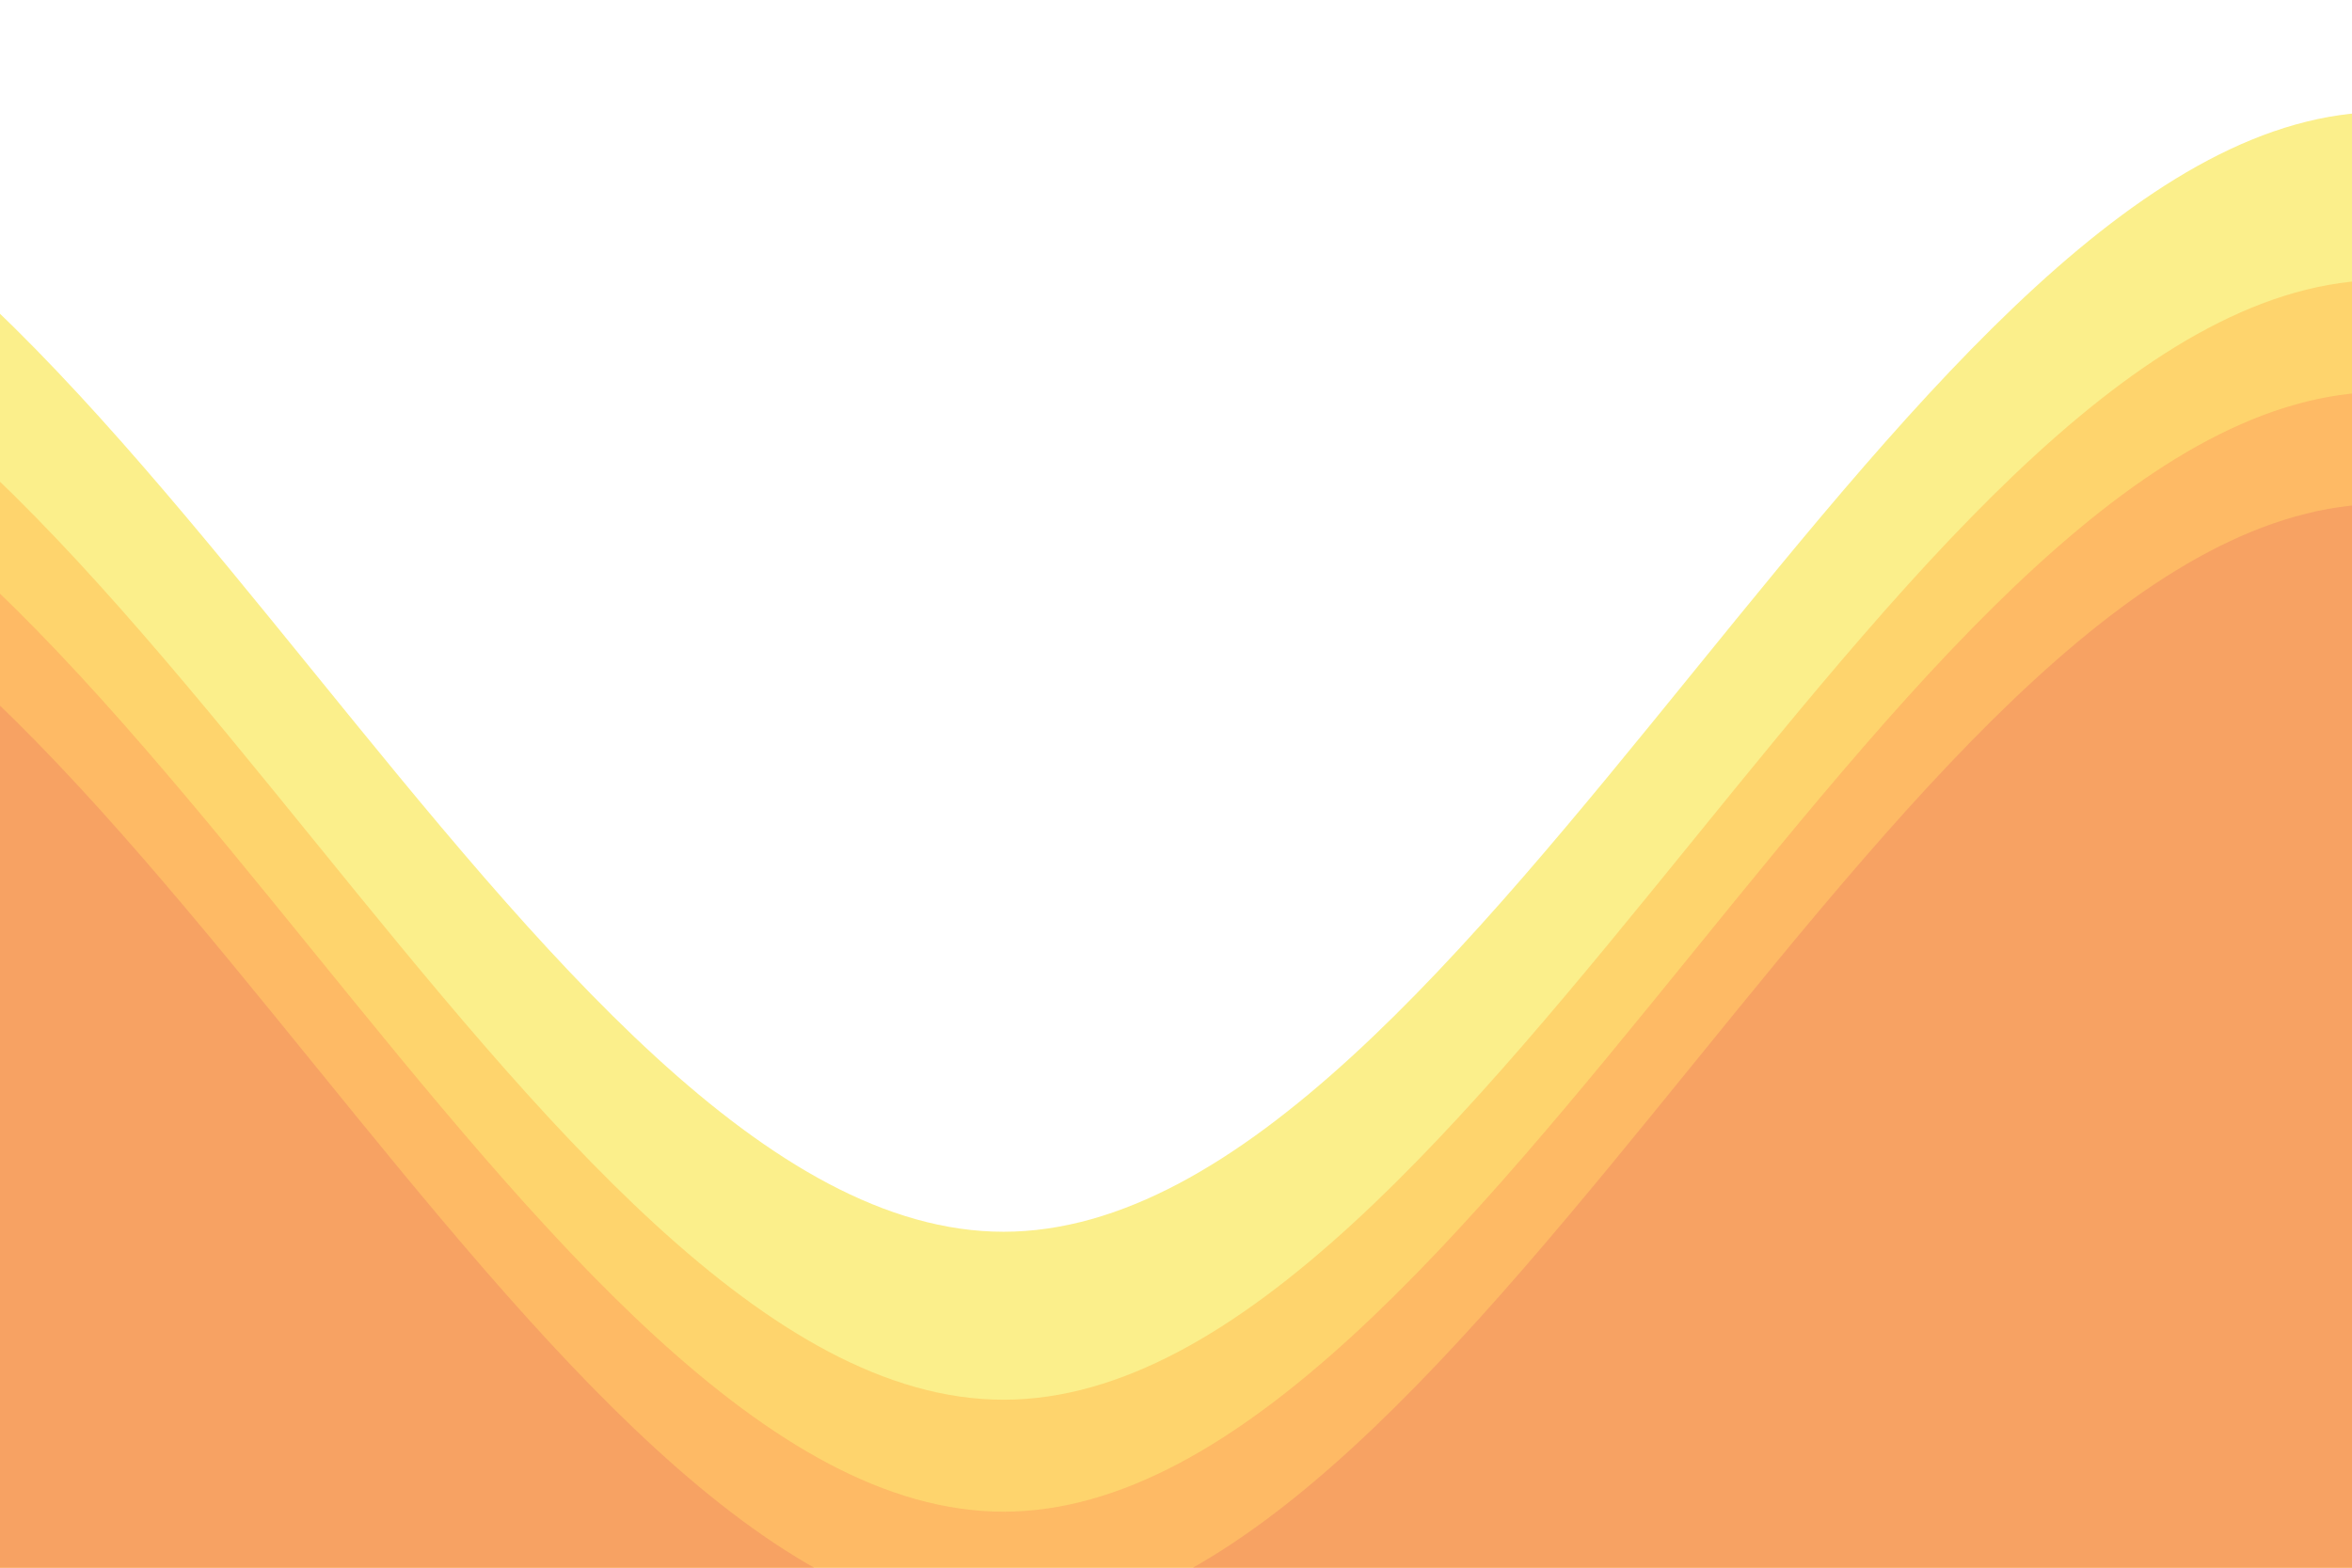   <svg
    class="waves"
    xmlns="http://www.w3.org/2000/svg"
    xmlns:xlink="http://www.w3.org/1999/xlink"
    viewBox="0 24 150 28"
    preserveAspectRatio="none"
    shape-rendering="auto"
  >
    <defs>
      <path id="gentle-wave" d="M-160 44c30 20 58-18 88-18s 58 20 88 20 58-20 88-20 58 20 88 20 v44h-352z"/>
    </defs>
    <g class="parallax">
      <use xlink:href="#gentle-wave" x="48" y="0" fill="rgba(250, 235, 110, 0.8)" />
      <use xlink:href="#gentle-wave" x="48" y="3" fill="rgba(255, 202, 97, 0.7)" />
      <use xlink:href="#gentle-wave" x="48" y="5" fill="rgba(253, 169, 95, 0.6)" />
      <use xlink:href="#gentle-wave" x="48" y="7" fill="rgba(241, 139, 99, 0.5)" />
    </g>

  <style>
    .waves {
      position: absolute;
      bottom: 0;
      width: 100%;
      height: 100px;
      min-height: 50px;
      max-height: 100px;
      border-radius: 8px;
    }
    .parallax>use {
      animation: move-forever 25s cubic-bezier(.55, .5, .45, .5) infinite;      
    }
    .parallax>use:nth-child(1) {
      animation-delay: -2s;
      animation-duration: 7s;
    }
    .parallax>use:nth-child(2) {
      animation-delay: -3s;
      animation-duration: 10s;
    }
    .parallax>use:nth-child(3) {
      animation-delay: -4s;
      animation-duration: 13s;
    }
    .parallax>use:nth-child(4) {
      animation-delay: -5s;
      animation-duration: 20s;
    }
    @keyframes move-forever {
      0% {
        transform: translate3d(-90px, 0, 0);
      }
      100% {
        transform: translate3d(85px, 0, 0);
      }
    }
  </style>

</svg>
